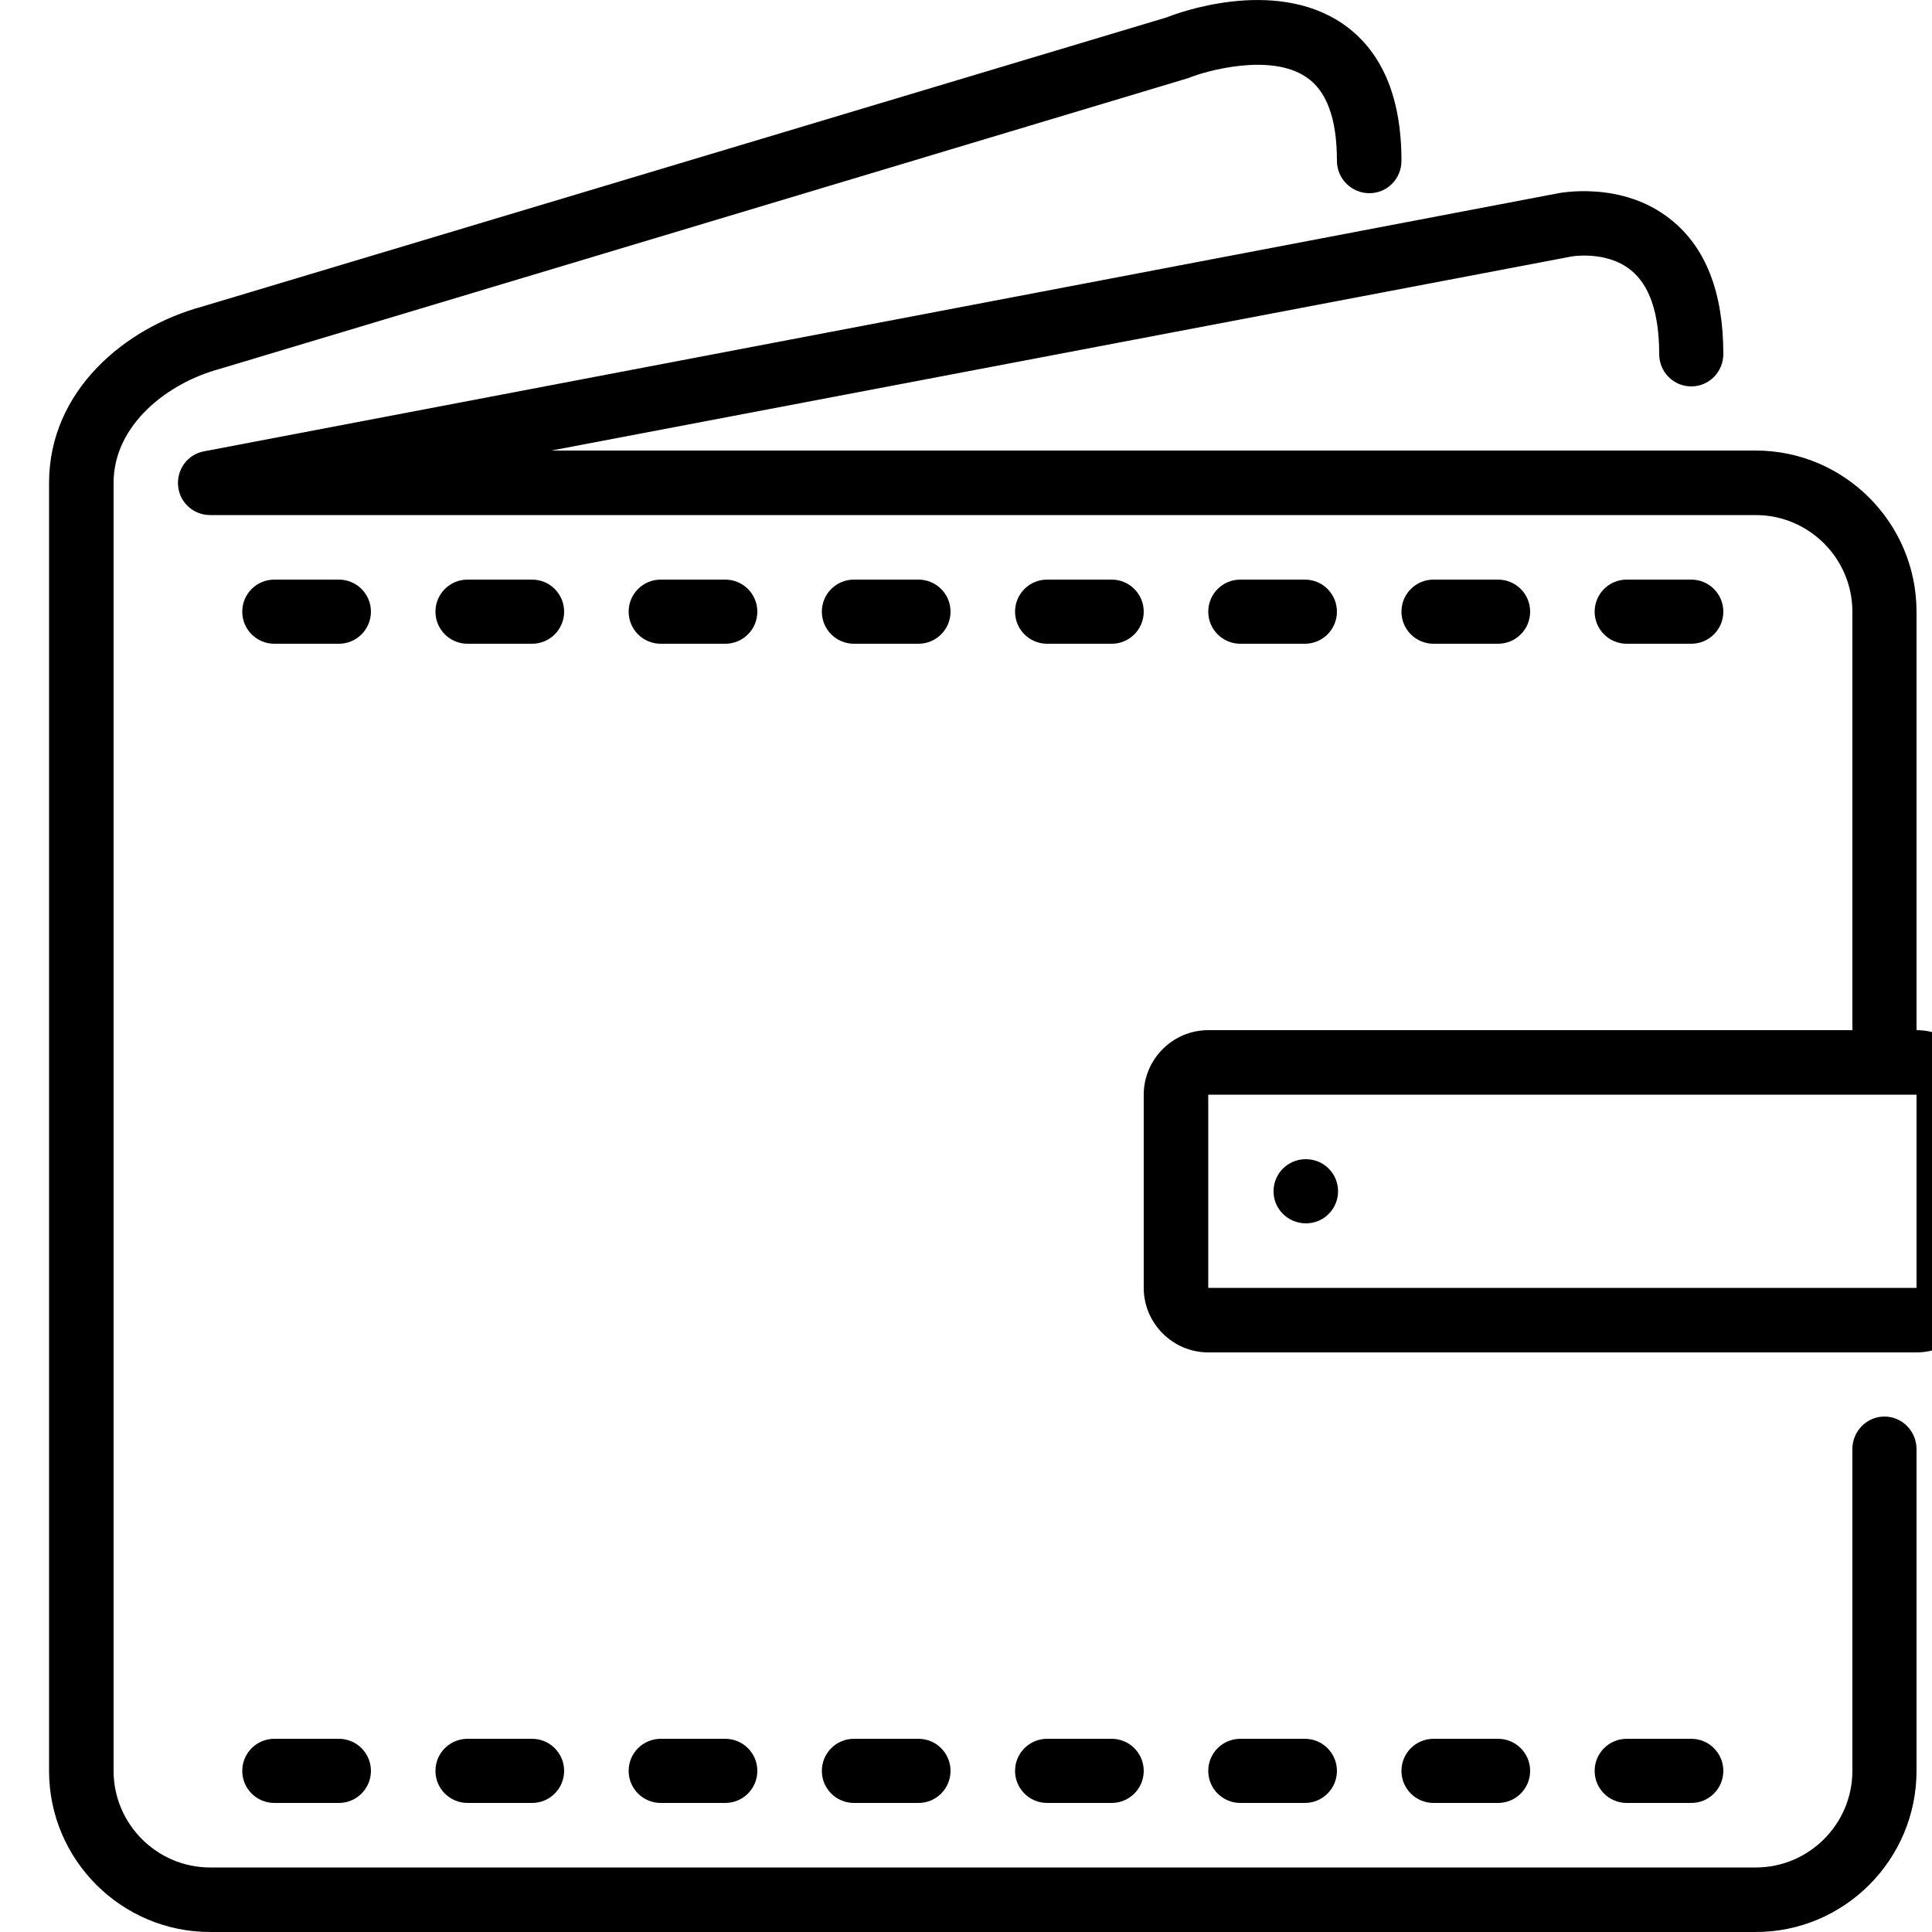 <svg version="1.2" xmlns="http://www.w3.org/2000/svg" viewBox="0 0 512 512" width="24" height="24">
	<title>wallet-svg</title>
	<style>
		.s0 { fill: #000000 } 
	</style>
	<g id="Layer">
		<g id="Layer">
			<g id="Layer">
				<path id="Layer" class="s0" d="m72.7 477.8h17.1c4.7 0 8.5-3.8 8.5-8.5 0-4.7-3.8-8.5-8.5-8.5h-17.1c-4.7 0-8.5 3.8-8.5 8.5 0 4.7 3.8 8.5 8.5 8.5z"/>
				<path id="Layer" class="s0" d="m175.1 477.8h17.1c4.7 0 8.5-3.8 8.5-8.5 0-4.7-3.8-8.5-8.5-8.5h-17.1c-4.7 0-8.5 3.8-8.5 8.5 0 4.7 3.8 8.5 8.5 8.5z"/>
				<path id="Layer" class="s0" d="m175.1 170.6h17.1c4.7 0 8.5-3.8 8.5-8.5 0-4.7-3.8-8.5-8.5-8.5h-17.1c-4.7 0-8.5 3.8-8.5 8.5 0 4.7 3.8 8.5 8.5 8.5z"/>
				<path id="Layer" class="s0" d="m226.3 477.8h17.1c4.7 0 8.5-3.8 8.5-8.5 0-4.7-3.8-8.5-8.5-8.5h-17.1c-4.7 0-8.5 3.8-8.5 8.5 0 4.7 3.8 8.5 8.5 8.5z"/>
				<path id="Layer" class="s0" d="m123.9 170.6h17.1c4.7 0 8.5-3.8 8.5-8.5 0-4.7-3.8-8.5-8.5-8.5h-17.1c-4.7 0-8.5 3.8-8.5 8.5 0 4.7 3.8 8.5 8.5 8.5z"/>
				<path id="Layer" class="s0" d="m72.7 170.6h17.1c4.7 0 8.5-3.8 8.5-8.5 0-4.7-3.8-8.5-8.5-8.5h-17.1c-4.7 0-8.5 3.8-8.5 8.5 0 4.7 3.8 8.5 8.5 8.5z"/>
				<path id="Layer" class="s0" d="m499.4 375.4c-4.7 0-8.5 3.9-8.5 8.6v85.3c0 14.1-11.5 25.6-25.6 25.6h-409.6c-14.1 0-25.6-11.5-25.6-25.6v-341.3c0-15.5 14.4-26.5 28-30.2l256.8-77.1c5.1-2.1 21.9-6.6 31.2-0.3 5.5 3.6 8.2 11.1 8.2 22.2 0 4.8 3.9 8.6 8.6 8.6 4.7 0 8.5-3.8 8.5-8.6 0-17.1-5.3-29.3-15.7-36.4-18.4-12.4-44.3-2.5-46.5-1.6l-255.8 76.7c-20.1 5.5-40.4 22.1-40.4 46.7v341.3c0 23.5 19.1 42.7 42.7 42.7h409.6c23.5 0 42.6-19.2 42.6-42.7v-85.3c0-4.7-3.8-8.6-8.5-8.6z"/>
				<path id="Layer" class="s0" d="m226.3 170.6h17.1c4.7 0 8.5-3.8 8.5-8.5 0-4.7-3.8-8.5-8.5-8.5h-17.1c-4.7 0-8.5 3.8-8.5 8.5 0 4.7 3.8 8.5 8.5 8.5z"/>
				<path id="Layer" class="s0" d="m123.9 477.8h17.1c4.7 0 8.5-3.8 8.5-8.5 0-4.7-3.8-8.5-8.5-8.5h-17.1c-4.7 0-8.5 3.8-8.5 8.5 0 4.7 3.8 8.5 8.5 8.5z"/>
				<path id="Layer" fill-rule="evenodd" class="s0" d="m525 290.1v51.2c0 9.4-7.7 17.1-17.1 17.1h-187.7c-9.4 0-17.1-7.7-17.1-17.1v-51.2c0-9.4 7.7-17.1 17.1-17.1h170.7v-110.9c0-14.1-11.5-25.6-25.6-25.6h-409.6c-4.4 0-8.1-3.3-8.5-7.7-0.4-4.4 2.5-8.4 6.9-9.2l358.4-68.3c0.4-0.1 17.3-3.6 30.3 6.9 9.3 7.4 13.9 19.4 13.9 35.6 0 4.8-3.8 8.6-8.5 8.6-4.7 0-8.5-3.8-8.5-8.6 0-10.7-2.5-18.2-7.5-22.2-6.6-5.4-16.3-3.6-16.4-3.5l-269.7 51.3h319.2c23.5 0 42.6 19.2 42.6 42.7v110.9c9.4 0 17.1 7.7 17.1 17.1zm-17.1 51.2v-51.2h-187.7v51.2z"/>
				<path id="Layer" class="s0" d="m397 170.6c4.7 0 8.5-3.8 8.5-8.5 0-4.7-3.8-8.5-8.5-8.5h-17.1c-4.7 0-8.5 3.8-8.5 8.5 0 4.7 3.8 8.5 8.5 8.5z"/>
				<path id="Layer" class="s0" d="m345.8 170.6c4.7 0 8.5-3.8 8.5-8.5 0-4.7-3.8-8.5-8.5-8.5h-17.1c-4.7 0-8.5 3.8-8.5 8.5 0 4.7 3.8 8.5 8.5 8.5z"/>
				<path id="Layer" class="s0" d="m448.2 170.6c4.7 0 8.5-3.8 8.5-8.5 0-4.7-3.8-8.5-8.5-8.5h-17.1c-4.7 0-8.5 3.8-8.5 8.5 0 4.7 3.8 8.5 8.5 8.5z"/>
				<path id="Layer" class="s0" d="m346.1 307.2h-0.1c-4.7 0-8.5 3.8-8.5 8.5 0 4.7 3.8 8.5 8.6 8.5 4.7 0 8.5-3.8 8.5-8.5 0-4.7-3.8-8.5-8.5-8.5z"/>
				<path id="Layer" class="s0" d="m345.8 477.8c4.7 0 8.5-3.8 8.5-8.5 0-4.7-3.8-8.5-8.5-8.5h-17.1c-4.7 0-8.5 3.8-8.5 8.5 0 4.7 3.8 8.5 8.5 8.5z"/>
				<path id="Layer" class="s0" d="m448.2 477.8c4.7 0 8.5-3.8 8.5-8.5 0-4.7-3.8-8.5-8.5-8.5h-17.1c-4.7 0-8.5 3.8-8.5 8.5 0 4.7 3.8 8.5 8.5 8.5z"/>
				<path id="Layer" class="s0" d="m277.5 170.6h17.1c4.7 0 8.5-3.8 8.5-8.5 0-4.7-3.8-8.5-8.5-8.5h-17.1c-4.7 0-8.5 3.8-8.5 8.5 0 4.7 3.8 8.5 8.5 8.5z"/>
				<path id="Layer" class="s0" d="m277.5 477.8h17.1c4.7 0 8.5-3.8 8.5-8.5 0-4.7-3.8-8.5-8.5-8.5h-17.1c-4.7 0-8.5 3.8-8.5 8.5 0 4.7 3.8 8.5 8.5 8.5z"/>
				<path id="Layer" class="s0" d="m397 477.8c4.7 0 8.5-3.8 8.5-8.5 0-4.7-3.8-8.5-8.5-8.5h-17.1c-4.7 0-8.5 3.8-8.5 8.5 0 4.7 3.8 8.5 8.5 8.5z"/>
			</g>
		</g>
	</g>
</svg>